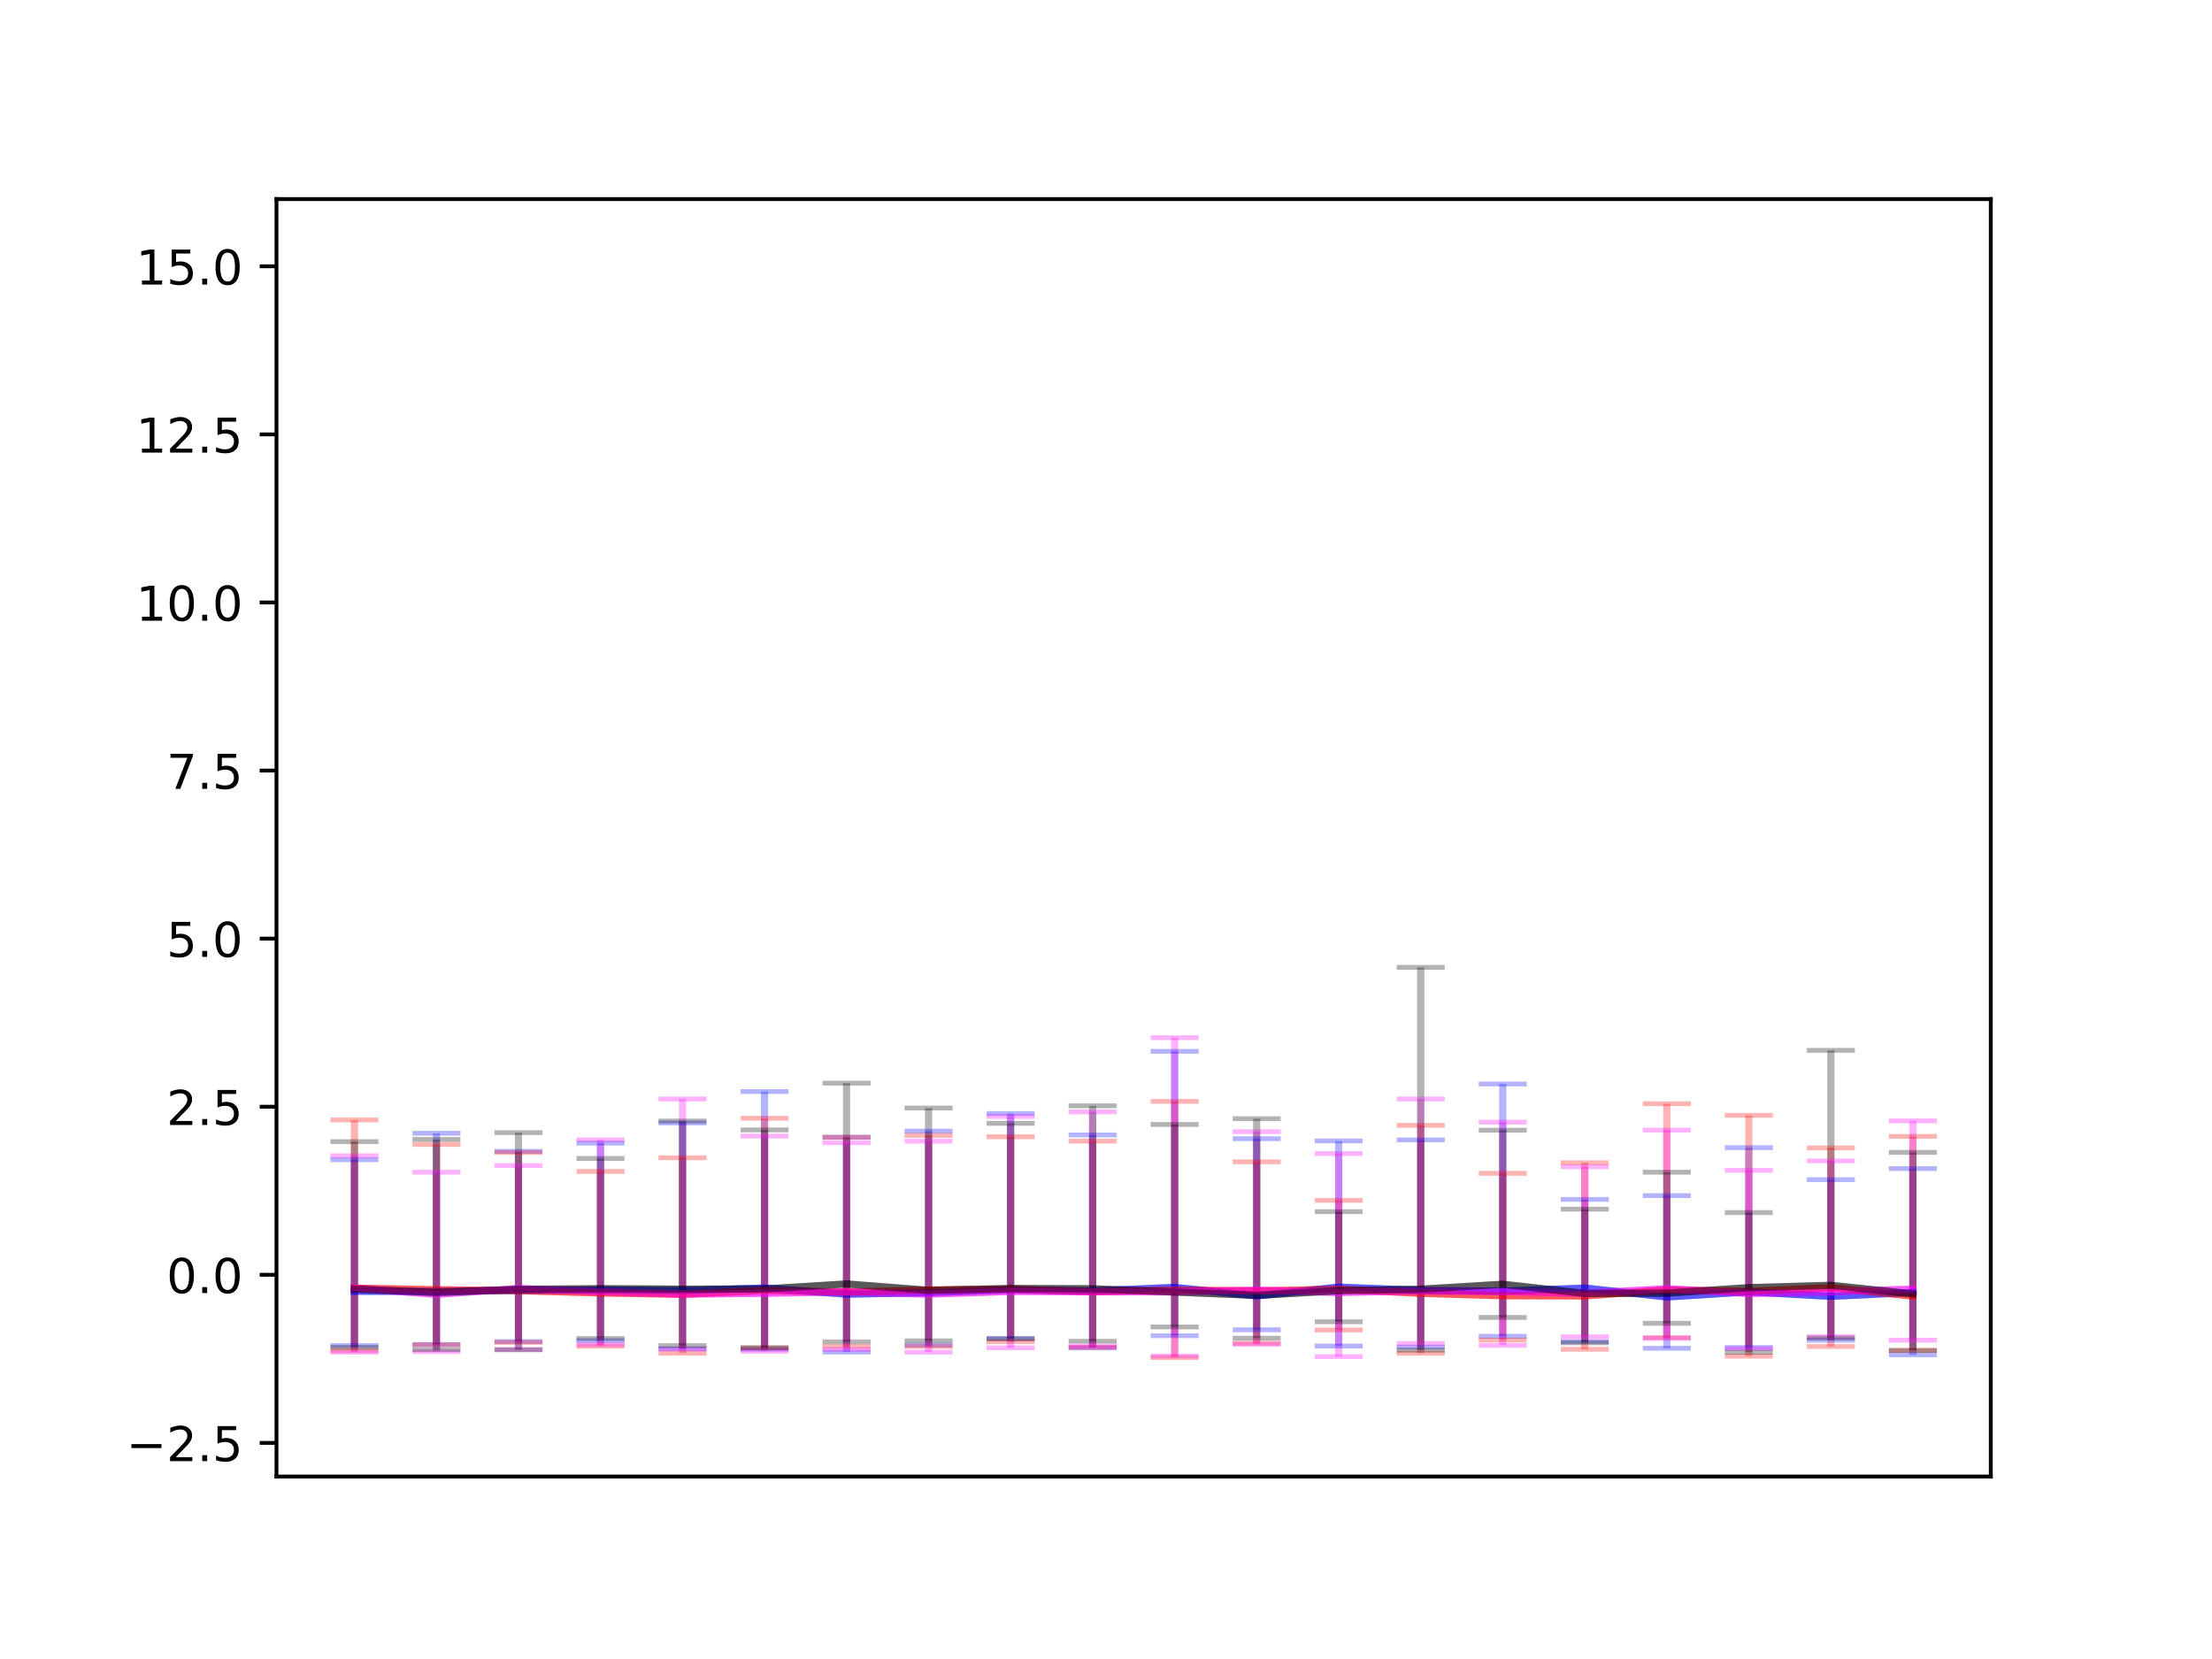 <?xml version="1.0" encoding="utf-8" standalone="no"?>
<!DOCTYPE svg PUBLIC "-//W3C//DTD SVG 1.1//EN"
  "http://www.w3.org/Graphics/SVG/1.1/DTD/svg11.dtd">
<!-- Created with matplotlib (https://matplotlib.org/) -->
<svg height="345.6pt" version="1.1" viewBox="0 0 460.8 345.6" width="460.8pt" xmlns="http://www.w3.org/2000/svg" xmlns:xlink="http://www.w3.org/1999/xlink">
 <defs>
  <style type="text/css">
*{stroke-linecap:butt;stroke-linejoin:round;white-space:pre;}
  </style>
 </defs>
 <g id="figure_1">
  <g id="patch_1">
   <path d="M 0 345.6 
L 460.8 345.6 
L 460.8 0 
L 0 0 
z
" style="fill:#ffffff;"/>
  </g>
  <g id="axes_1">
   <g id="patch_2">
    <path d="M 57.6 307.584 
L 414.72 307.584 
L 414.72 41.472 
L 57.6 41.472 
z
" style="fill:#ffffff;"/>
   </g>
   <g id="matplotlib.axis_1"/>
   <g id="matplotlib.axis_2">
    <g id="ytick_1">
     <g id="line2d_1">
      <defs>
       <path d="M 0 0 
L -3.5 0 
" id="mfea2ee6edf" style="stroke:#000000;stroke-width:0.8;"/>
      </defs>
      <g>
       <use style="stroke:#000000;stroke-width:0.8;" x="57.6" xlink:href="#mfea2ee6edf" y="300.581"/>
      </g>
     </g>
     <g id="text_1">
      <!-- −2.5 -->
      <defs>
       <path d="M 10.594 35.5 
L 73.188 35.5 
L 73.188 27.203 
L 10.594 27.203 
z
" id="DejaVuSans-8722"/>
       <path d="M 19.188 8.297 
L 53.609 8.297 
L 53.609 0 
L 7.328 0 
L 7.328 8.297 
Q 12.938 14.109 22.625 23.891 
Q 32.328 33.688 34.812 36.531 
Q 39.547 41.844 41.422 45.531 
Q 43.312 49.219 43.312 52.781 
Q 43.312 58.594 39.234 62.25 
Q 35.156 65.922 28.609 65.922 
Q 23.969 65.922 18.812 64.312 
Q 13.672 62.703 7.812 59.422 
L 7.812 69.391 
Q 13.766 71.781 18.938 73 
Q 24.125 74.219 28.422 74.219 
Q 39.75 74.219 46.484 68.547 
Q 53.219 62.891 53.219 53.422 
Q 53.219 48.922 51.531 44.891 
Q 49.859 40.875 45.406 35.406 
Q 44.188 33.984 37.641 27.219 
Q 31.109 20.453 19.188 8.297 
z
" id="DejaVuSans-50"/>
       <path d="M 10.688 12.406 
L 21 12.406 
L 21 0 
L 10.688 0 
z
" id="DejaVuSans-46"/>
       <path d="M 10.797 72.906 
L 49.516 72.906 
L 49.516 64.594 
L 19.828 64.594 
L 19.828 46.734 
Q 21.969 47.469 24.109 47.828 
Q 26.266 48.188 28.422 48.188 
Q 40.625 48.188 47.75 41.5 
Q 54.891 34.812 54.891 23.391 
Q 54.891 11.625 47.562 5.094 
Q 40.234 -1.422 26.906 -1.422 
Q 22.312 -1.422 17.547 -0.641 
Q 12.797 0.141 7.719 1.703 
L 7.719 11.625 
Q 12.109 9.234 16.797 8.062 
Q 21.484 6.891 26.703 6.891 
Q 35.156 6.891 40.078 11.328 
Q 45.016 15.766 45.016 23.391 
Q 45.016 31 40.078 35.438 
Q 35.156 39.891 26.703 39.891 
Q 22.75 39.891 18.812 39.016 
Q 14.891 38.141 10.797 36.281 
z
" id="DejaVuSans-53"/>
      </defs>
      <g transform="translate(26.317 304.38)scale(0.1 -0.1)">
       <use xlink:href="#DejaVuSans-8722"/>
       <use x="83.789" xlink:href="#DejaVuSans-50"/>
       <use x="147.412" xlink:href="#DejaVuSans-46"/>
       <use x="179.199" xlink:href="#DejaVuSans-53"/>
      </g>
     </g>
    </g>
    <g id="ytick_2">
     <g id="line2d_2">
      <g>
       <use style="stroke:#000000;stroke-width:0.8;" x="57.6" xlink:href="#mfea2ee6edf" y="265.566"/>
      </g>
     </g>
     <g id="text_2">
      <!-- 0.0 -->
      <defs>
       <path d="M 31.781 66.406 
Q 24.172 66.406 20.328 58.906 
Q 16.5 51.422 16.5 36.375 
Q 16.5 21.391 20.328 13.891 
Q 24.172 6.391 31.781 6.391 
Q 39.453 6.391 43.281 13.891 
Q 47.125 21.391 47.125 36.375 
Q 47.125 51.422 43.281 58.906 
Q 39.453 66.406 31.781 66.406 
z
M 31.781 74.219 
Q 44.047 74.219 50.516 64.516 
Q 56.984 54.828 56.984 36.375 
Q 56.984 17.969 50.516 8.266 
Q 44.047 -1.422 31.781 -1.422 
Q 19.531 -1.422 13.062 8.266 
Q 6.594 17.969 6.594 36.375 
Q 6.594 54.828 13.062 64.516 
Q 19.531 74.219 31.781 74.219 
z
" id="DejaVuSans-48"/>
      </defs>
      <g transform="translate(34.697 269.366)scale(0.1 -0.1)">
       <use xlink:href="#DejaVuSans-48"/>
       <use x="63.623" xlink:href="#DejaVuSans-46"/>
       <use x="95.41" xlink:href="#DejaVuSans-48"/>
      </g>
     </g>
    </g>
    <g id="ytick_3">
     <g id="line2d_3">
      <g>
       <use style="stroke:#000000;stroke-width:0.8;" x="57.6" xlink:href="#mfea2ee6edf" y="230.552"/>
      </g>
     </g>
     <g id="text_3">
      <!-- 2.5 -->
      <g transform="translate(34.697 234.351)scale(0.1 -0.1)">
       <use xlink:href="#DejaVuSans-50"/>
       <use x="63.623" xlink:href="#DejaVuSans-46"/>
       <use x="95.41" xlink:href="#DejaVuSans-53"/>
      </g>
     </g>
    </g>
    <g id="ytick_4">
     <g id="line2d_4">
      <g>
       <use style="stroke:#000000;stroke-width:0.8;" x="57.6" xlink:href="#mfea2ee6edf" y="195.537"/>
      </g>
     </g>
     <g id="text_4">
      <!-- 5.0 -->
      <g transform="translate(34.697 199.336)scale(0.1 -0.1)">
       <use xlink:href="#DejaVuSans-53"/>
       <use x="63.623" xlink:href="#DejaVuSans-46"/>
       <use x="95.41" xlink:href="#DejaVuSans-48"/>
      </g>
     </g>
    </g>
    <g id="ytick_5">
     <g id="line2d_5">
      <g>
       <use style="stroke:#000000;stroke-width:0.8;" x="57.6" xlink:href="#mfea2ee6edf" y="160.522"/>
      </g>
     </g>
     <g id="text_5">
      <!-- 7.5 -->
      <defs>
       <path d="M 8.203 72.906 
L 55.078 72.906 
L 55.078 68.703 
L 28.609 0 
L 18.312 0 
L 43.219 64.594 
L 8.203 64.594 
z
" id="DejaVuSans-55"/>
      </defs>
      <g transform="translate(34.697 164.321)scale(0.1 -0.1)">
       <use xlink:href="#DejaVuSans-55"/>
       <use x="63.623" xlink:href="#DejaVuSans-46"/>
       <use x="95.41" xlink:href="#DejaVuSans-53"/>
      </g>
     </g>
    </g>
    <g id="ytick_6">
     <g id="line2d_6">
      <g>
       <use style="stroke:#000000;stroke-width:0.8;" x="57.6" xlink:href="#mfea2ee6edf" y="125.507"/>
      </g>
     </g>
     <g id="text_6">
      <!-- 10.0 -->
      <defs>
       <path d="M 12.406 8.297 
L 28.516 8.297 
L 28.516 63.922 
L 10.984 60.406 
L 10.984 69.391 
L 28.422 72.906 
L 38.281 72.906 
L 38.281 8.297 
L 54.391 8.297 
L 54.391 0 
L 12.406 0 
z
" id="DejaVuSans-49"/>
      </defs>
      <g transform="translate(28.334 129.307)scale(0.1 -0.1)">
       <use xlink:href="#DejaVuSans-49"/>
       <use x="63.623" xlink:href="#DejaVuSans-48"/>
       <use x="127.246" xlink:href="#DejaVuSans-46"/>
       <use x="159.033" xlink:href="#DejaVuSans-48"/>
      </g>
     </g>
    </g>
    <g id="ytick_7">
     <g id="line2d_7">
      <g>
       <use style="stroke:#000000;stroke-width:0.8;" x="57.6" xlink:href="#mfea2ee6edf" y="90.493"/>
      </g>
     </g>
     <g id="text_7">
      <!-- 12.5 -->
      <g transform="translate(28.334 94.292)scale(0.1 -0.1)">
       <use xlink:href="#DejaVuSans-49"/>
       <use x="63.623" xlink:href="#DejaVuSans-50"/>
       <use x="127.246" xlink:href="#DejaVuSans-46"/>
       <use x="159.033" xlink:href="#DejaVuSans-53"/>
      </g>
     </g>
    </g>
    <g id="ytick_8">
     <g id="line2d_8">
      <g>
       <use style="stroke:#000000;stroke-width:0.8;" x="57.6" xlink:href="#mfea2ee6edf" y="55.478"/>
      </g>
     </g>
     <g id="text_8">
      <!-- 15.0 -->
      <g transform="translate(28.334 59.277)scale(0.1 -0.1)">
       <use xlink:href="#DejaVuSans-49"/>
       <use x="63.623" xlink:href="#DejaVuSans-53"/>
       <use x="127.246" xlink:href="#DejaVuSans-46"/>
       <use x="159.033" xlink:href="#DejaVuSans-48"/>
      </g>
     </g>
    </g>
   </g>
   <g id="LineCollection_1">
    <path clip-path="url(#pecf66b8f5c)" d="M 73.833 280.282 
L 73.833 241.581 
" style="fill:none;stroke:#0000ff;stroke-opacity:0.3;stroke-width:1.5;"/>
    <path clip-path="url(#pecf66b8f5c)" d="M 90.92 280.085 
L 90.92 236.084 
" style="fill:none;stroke:#0000ff;stroke-opacity:0.3;stroke-width:1.5;"/>
    <path clip-path="url(#pecf66b8f5c)" d="M 108.007 279.469 
L 108.007 239.844 
" style="fill:none;stroke:#0000ff;stroke-opacity:0.3;stroke-width:1.5;"/>
    <path clip-path="url(#pecf66b8f5c)" d="M 125.094 279.278 
L 125.094 238.131 
" style="fill:none;stroke:#0000ff;stroke-opacity:0.3;stroke-width:1.5;"/>
    <path clip-path="url(#pecf66b8f5c)" d="M 142.181 280.974 
L 142.181 233.926 
" style="fill:none;stroke:#0000ff;stroke-opacity:0.3;stroke-width:1.5;"/>
    <path clip-path="url(#pecf66b8f5c)" d="M 159.268 281.081 
L 159.268 227.391 
" style="fill:none;stroke:#0000ff;stroke-opacity:0.3;stroke-width:1.5;"/>
    <path clip-path="url(#pecf66b8f5c)" d="M 176.355 281.669 
L 176.355 236.901 
" style="fill:none;stroke:#0000ff;stroke-opacity:0.3;stroke-width:1.5;"/>
    <path clip-path="url(#pecf66b8f5c)" d="M 193.442 280.238 
L 193.442 235.626 
" style="fill:none;stroke:#0000ff;stroke-opacity:0.3;stroke-width:1.5;"/>
    <path clip-path="url(#pecf66b8f5c)" d="M 210.529 278.832 
L 210.529 231.967 
" style="fill:none;stroke:#0000ff;stroke-opacity:0.3;stroke-width:1.5;"/>
    <path clip-path="url(#pecf66b8f5c)" d="M 227.616 280.779 
L 227.616 236.422 
" style="fill:none;stroke:#0000ff;stroke-opacity:0.3;stroke-width:1.5;"/>
    <path clip-path="url(#pecf66b8f5c)" d="M 244.704 278.258 
L 244.704 219.014 
" style="fill:none;stroke:#0000ff;stroke-opacity:0.3;stroke-width:1.5;"/>
    <path clip-path="url(#pecf66b8f5c)" d="M 261.791 277.012 
L 261.791 237.22 
" style="fill:none;stroke:#0000ff;stroke-opacity:0.3;stroke-width:1.5;"/>
    <path clip-path="url(#pecf66b8f5c)" d="M 278.878 280.413 
L 278.878 237.683 
" style="fill:none;stroke:#0000ff;stroke-opacity:0.3;stroke-width:1.5;"/>
    <path clip-path="url(#pecf66b8f5c)" d="M 295.965 280.613 
L 295.965 237.46 
" style="fill:none;stroke:#0000ff;stroke-opacity:0.3;stroke-width:1.5;"/>
    <path clip-path="url(#pecf66b8f5c)" d="M 313.052 278.364 
L 313.052 225.822 
" style="fill:none;stroke:#0000ff;stroke-opacity:0.3;stroke-width:1.5;"/>
    <path clip-path="url(#pecf66b8f5c)" d="M 330.139 279.507 
L 330.139 249.858 
" style="fill:none;stroke:#0000ff;stroke-opacity:0.3;stroke-width:1.5;"/>
    <path clip-path="url(#pecf66b8f5c)" d="M 347.226 280.871 
L 347.226 249.072 
" style="fill:none;stroke:#0000ff;stroke-opacity:0.3;stroke-width:1.5;"/>
    <path clip-path="url(#pecf66b8f5c)" d="M 364.313 280.719 
L 364.313 239.074 
" style="fill:none;stroke:#0000ff;stroke-opacity:0.3;stroke-width:1.5;"/>
    <path clip-path="url(#pecf66b8f5c)" d="M 381.4 279.189 
L 381.4 245.738 
" style="fill:none;stroke:#0000ff;stroke-opacity:0.3;stroke-width:1.5;"/>
    <path clip-path="url(#pecf66b8f5c)" d="M 398.487 282.239 
L 398.487 243.442 
" style="fill:none;stroke:#0000ff;stroke-opacity:0.3;stroke-width:1.5;"/>
   </g>
   <g id="LineCollection_2">
    <path clip-path="url(#pecf66b8f5c)" d="M 73.833 281.358 
L 73.833 233.315 
" style="fill:none;stroke:#ff0000;stroke-opacity:0.3;stroke-width:1.5;"/>
    <path clip-path="url(#pecf66b8f5c)" d="M 90.92 280.146 
L 90.92 238.403 
" style="fill:none;stroke:#ff0000;stroke-opacity:0.3;stroke-width:1.5;"/>
    <path clip-path="url(#pecf66b8f5c)" d="M 108.007 279.646 
L 108.007 240.066 
" style="fill:none;stroke:#ff0000;stroke-opacity:0.3;stroke-width:1.5;"/>
    <path clip-path="url(#pecf66b8f5c)" d="M 125.094 280.43 
L 125.094 244.029 
" style="fill:none;stroke:#ff0000;stroke-opacity:0.3;stroke-width:1.5;"/>
    <path clip-path="url(#pecf66b8f5c)" d="M 142.181 281.915 
L 142.181 241.184 
" style="fill:none;stroke:#ff0000;stroke-opacity:0.3;stroke-width:1.5;"/>
    <path clip-path="url(#pecf66b8f5c)" d="M 159.268 280.81 
L 159.268 232.953 
" style="fill:none;stroke:#ff0000;stroke-opacity:0.3;stroke-width:1.5;"/>
    <path clip-path="url(#pecf66b8f5c)" d="M 176.355 280.498 
L 176.355 236.927 
" style="fill:none;stroke:#ff0000;stroke-opacity:0.3;stroke-width:1.5;"/>
    <path clip-path="url(#pecf66b8f5c)" d="M 193.442 280.473 
L 193.442 236.525 
" style="fill:none;stroke:#ff0000;stroke-opacity:0.3;stroke-width:1.5;"/>
    <path clip-path="url(#pecf66b8f5c)" d="M 210.529 279.49 
L 210.529 236.815 
" style="fill:none;stroke:#ff0000;stroke-opacity:0.3;stroke-width:1.5;"/>
    <path clip-path="url(#pecf66b8f5c)" d="M 227.616 280.669 
L 227.616 237.719 
" style="fill:none;stroke:#ff0000;stroke-opacity:0.3;stroke-width:1.5;"/>
    <path clip-path="url(#pecf66b8f5c)" d="M 244.704 282.795 
L 244.704 229.439 
" style="fill:none;stroke:#ff0000;stroke-opacity:0.3;stroke-width:1.5;"/>
    <path clip-path="url(#pecf66b8f5c)" d="M 261.791 279.813 
L 261.791 242.033 
" style="fill:none;stroke:#ff0000;stroke-opacity:0.3;stroke-width:1.5;"/>
    <path clip-path="url(#pecf66b8f5c)" d="M 278.878 277.062 
L 278.878 250.056 
" style="fill:none;stroke:#ff0000;stroke-opacity:0.3;stroke-width:1.5;"/>
    <path clip-path="url(#pecf66b8f5c)" d="M 295.965 281.9 
L 295.965 234.427 
" style="fill:none;stroke:#ff0000;stroke-opacity:0.3;stroke-width:1.5;"/>
    <path clip-path="url(#pecf66b8f5c)" d="M 313.052 279.162 
L 313.052 244.425 
" style="fill:none;stroke:#ff0000;stroke-opacity:0.3;stroke-width:1.5;"/>
    <path clip-path="url(#pecf66b8f5c)" d="M 330.139 281.089 
L 330.139 242.213 
" style="fill:none;stroke:#ff0000;stroke-opacity:0.3;stroke-width:1.5;"/>
    <path clip-path="url(#pecf66b8f5c)" d="M 347.226 278.647 
L 347.226 229.927 
" style="fill:none;stroke:#ff0000;stroke-opacity:0.3;stroke-width:1.5;"/>
    <path clip-path="url(#pecf66b8f5c)" d="M 364.313 282.513 
L 364.313 232.348 
" style="fill:none;stroke:#ff0000;stroke-opacity:0.3;stroke-width:1.5;"/>
    <path clip-path="url(#pecf66b8f5c)" d="M 381.4 280.504 
L 381.4 239.128 
" style="fill:none;stroke:#ff0000;stroke-opacity:0.3;stroke-width:1.5;"/>
    <path clip-path="url(#pecf66b8f5c)" d="M 398.487 281.314 
L 398.487 236.723 
" style="fill:none;stroke:#ff0000;stroke-opacity:0.3;stroke-width:1.5;"/>
   </g>
   <g id="LineCollection_3">
    <path clip-path="url(#pecf66b8f5c)" d="M 73.833 281.694 
L 73.833 240.77 
" style="fill:none;stroke:#ff00ff;stroke-opacity:0.3;stroke-width:1.5;"/>
    <path clip-path="url(#pecf66b8f5c)" d="M 90.92 281.571 
L 90.92 244.197 
" style="fill:none;stroke:#ff00ff;stroke-opacity:0.3;stroke-width:1.5;"/>
    <path clip-path="url(#pecf66b8f5c)" d="M 108.007 281.139 
L 108.007 242.808 
" style="fill:none;stroke:#ff00ff;stroke-opacity:0.3;stroke-width:1.5;"/>
    <path clip-path="url(#pecf66b8f5c)" d="M 125.094 280.095 
L 125.094 237.448 
" style="fill:none;stroke:#ff00ff;stroke-opacity:0.3;stroke-width:1.5;"/>
    <path clip-path="url(#pecf66b8f5c)" d="M 142.181 281.06 
L 142.181 228.936 
" style="fill:none;stroke:#ff00ff;stroke-opacity:0.3;stroke-width:1.5;"/>
    <path clip-path="url(#pecf66b8f5c)" d="M 159.268 281.493 
L 159.268 236.664 
" style="fill:none;stroke:#ff00ff;stroke-opacity:0.3;stroke-width:1.5;"/>
    <path clip-path="url(#pecf66b8f5c)" d="M 176.355 281.128 
L 176.355 238.044 
" style="fill:none;stroke:#ff00ff;stroke-opacity:0.3;stroke-width:1.5;"/>
    <path clip-path="url(#pecf66b8f5c)" d="M 193.442 281.688 
L 193.442 237.73 
" style="fill:none;stroke:#ff00ff;stroke-opacity:0.3;stroke-width:1.5;"/>
    <path clip-path="url(#pecf66b8f5c)" d="M 210.529 280.781 
L 210.529 232.585 
" style="fill:none;stroke:#ff00ff;stroke-opacity:0.3;stroke-width:1.5;"/>
    <path clip-path="url(#pecf66b8f5c)" d="M 227.616 280.444 
L 227.616 231.633 
" style="fill:none;stroke:#ff00ff;stroke-opacity:0.3;stroke-width:1.5;"/>
    <path clip-path="url(#pecf66b8f5c)" d="M 244.704 282.48 
L 244.704 216.165 
" style="fill:none;stroke:#ff00ff;stroke-opacity:0.3;stroke-width:1.5;"/>
    <path clip-path="url(#pecf66b8f5c)" d="M 261.791 280.044 
L 261.791 235.755 
" style="fill:none;stroke:#ff00ff;stroke-opacity:0.3;stroke-width:1.5;"/>
    <path clip-path="url(#pecf66b8f5c)" d="M 278.878 282.61 
L 278.878 240.313 
" style="fill:none;stroke:#ff00ff;stroke-opacity:0.3;stroke-width:1.5;"/>
    <path clip-path="url(#pecf66b8f5c)" d="M 295.965 279.882 
L 295.965 228.939 
" style="fill:none;stroke:#ff00ff;stroke-opacity:0.3;stroke-width:1.5;"/>
    <path clip-path="url(#pecf66b8f5c)" d="M 313.052 280.268 
L 313.052 233.765 
" style="fill:none;stroke:#ff00ff;stroke-opacity:0.3;stroke-width:1.5;"/>
    <path clip-path="url(#pecf66b8f5c)" d="M 330.139 278.49 
L 330.139 243.053 
" style="fill:none;stroke:#ff00ff;stroke-opacity:0.3;stroke-width:1.5;"/>
    <path clip-path="url(#pecf66b8f5c)" d="M 347.226 278.788 
L 347.226 235.417 
" style="fill:none;stroke:#ff00ff;stroke-opacity:0.3;stroke-width:1.5;"/>
    <path clip-path="url(#pecf66b8f5c)" d="M 364.313 280.932 
L 364.313 243.806 
" style="fill:none;stroke:#ff00ff;stroke-opacity:0.3;stroke-width:1.5;"/>
    <path clip-path="url(#pecf66b8f5c)" d="M 381.4 278.429 
L 381.4 241.831 
" style="fill:none;stroke:#ff00ff;stroke-opacity:0.3;stroke-width:1.5;"/>
    <path clip-path="url(#pecf66b8f5c)" d="M 398.487 279.182 
L 398.487 233.498 
" style="fill:none;stroke:#ff00ff;stroke-opacity:0.3;stroke-width:1.5;"/>
   </g>
   <g id="LineCollection_4">
    <path clip-path="url(#pecf66b8f5c)" d="M 73.833 280.695 
L 73.833 237.815 
" style="fill:none;stroke:#000000;stroke-opacity:0.3;stroke-width:1.5;"/>
    <path clip-path="url(#pecf66b8f5c)" d="M 90.92 281.167 
L 90.92 237.369 
" style="fill:none;stroke:#000000;stroke-opacity:0.3;stroke-width:1.5;"/>
    <path clip-path="url(#pecf66b8f5c)" d="M 108.007 281.185 
L 108.007 235.947 
" style="fill:none;stroke:#000000;stroke-opacity:0.3;stroke-width:1.5;"/>
    <path clip-path="url(#pecf66b8f5c)" d="M 125.094 278.833 
L 125.094 241.324 
" style="fill:none;stroke:#000000;stroke-opacity:0.3;stroke-width:1.5;"/>
    <path clip-path="url(#pecf66b8f5c)" d="M 142.181 280.313 
L 142.181 233.531 
" style="fill:none;stroke:#000000;stroke-opacity:0.3;stroke-width:1.5;"/>
    <path clip-path="url(#pecf66b8f5c)" d="M 159.268 280.733 
L 159.268 235.376 
" style="fill:none;stroke:#000000;stroke-opacity:0.3;stroke-width:1.5;"/>
    <path clip-path="url(#pecf66b8f5c)" d="M 176.355 279.53 
L 176.355 225.643 
" style="fill:none;stroke:#000000;stroke-opacity:0.3;stroke-width:1.5;"/>
    <path clip-path="url(#pecf66b8f5c)" d="M 193.442 279.325 
L 193.442 230.829 
" style="fill:none;stroke:#000000;stroke-opacity:0.3;stroke-width:1.5;"/>
    <path clip-path="url(#pecf66b8f5c)" d="M 210.529 278.907 
L 210.529 234.012 
" style="fill:none;stroke:#000000;stroke-opacity:0.3;stroke-width:1.5;"/>
    <path clip-path="url(#pecf66b8f5c)" d="M 227.616 279.41 
L 227.616 230.354 
" style="fill:none;stroke:#000000;stroke-opacity:0.3;stroke-width:1.5;"/>
    <path clip-path="url(#pecf66b8f5c)" d="M 244.704 276.417 
L 244.704 234.247 
" style="fill:none;stroke:#000000;stroke-opacity:0.3;stroke-width:1.5;"/>
    <path clip-path="url(#pecf66b8f5c)" d="M 261.791 278.768 
L 261.791 233.036 
" style="fill:none;stroke:#000000;stroke-opacity:0.3;stroke-width:1.5;"/>
    <path clip-path="url(#pecf66b8f5c)" d="M 278.878 275.344 
L 278.878 252.413 
" style="fill:none;stroke:#000000;stroke-opacity:0.3;stroke-width:1.5;"/>
    <path clip-path="url(#pecf66b8f5c)" d="M 295.965 281.268 
L 295.965 201.515 
" style="fill:none;stroke:#000000;stroke-opacity:0.3;stroke-width:1.5;"/>
    <path clip-path="url(#pecf66b8f5c)" d="M 313.052 274.449 
L 313.052 235.442 
" style="fill:none;stroke:#000000;stroke-opacity:0.3;stroke-width:1.5;"/>
    <path clip-path="url(#pecf66b8f5c)" d="M 330.139 279.733 
L 330.139 251.884 
" style="fill:none;stroke:#000000;stroke-opacity:0.3;stroke-width:1.5;"/>
    <path clip-path="url(#pecf66b8f5c)" d="M 347.226 275.671 
L 347.226 244.187 
" style="fill:none;stroke:#000000;stroke-opacity:0.3;stroke-width:1.5;"/>
    <path clip-path="url(#pecf66b8f5c)" d="M 364.313 281.707 
L 364.313 252.604 
" style="fill:none;stroke:#000000;stroke-opacity:0.3;stroke-width:1.5;"/>
    <path clip-path="url(#pecf66b8f5c)" d="M 381.4 278.739 
L 381.4 218.803 
" style="fill:none;stroke:#000000;stroke-opacity:0.3;stroke-width:1.5;"/>
    <path clip-path="url(#pecf66b8f5c)" d="M 398.487 281.326 
L 398.487 240.059 
" style="fill:none;stroke:#000000;stroke-opacity:0.3;stroke-width:1.5;"/>
   </g>
   <g id="line2d_9">
    <path clip-path="url(#pecf66b8f5c)" d="M 73.833 268.989 
L 90.92 268.996 
L 108.007 268.809 
L 125.094 268.731 
L 142.181 268.873 
L 159.268 268.32 
L 176.355 269.601 
L 193.442 269.273 
L 210.529 268.68 
L 227.616 268.935 
L 244.704 268.191 
L 261.791 269.958 
L 278.878 268.13 
L 295.965 268.833 
L 313.052 268.976 
L 330.139 268.331 
L 347.226 270.177 
L 364.313 269.111 
L 381.4 270.05 
L 398.487 269.234 
" style="fill:none;stroke:#0000ff;stroke-linecap:square;stroke-opacity:0.5;stroke-width:1.5;"/>
   </g>
   <g id="line2d_10">
    <defs>
     <path d="M 5 0 
L -5 -0 
" id="m502e8dbfec" style="stroke:#0000ff;stroke-opacity:0.3;"/>
    </defs>
    <g clip-path="url(#pecf66b8f5c)">
     <use style="fill:#0000ff;fill-opacity:0.3;stroke:#0000ff;stroke-opacity:0.3;" x="73.833" xlink:href="#m502e8dbfec" y="280.282"/>
     <use style="fill:#0000ff;fill-opacity:0.3;stroke:#0000ff;stroke-opacity:0.3;" x="90.92" xlink:href="#m502e8dbfec" y="280.085"/>
     <use style="fill:#0000ff;fill-opacity:0.3;stroke:#0000ff;stroke-opacity:0.3;" x="108.007" xlink:href="#m502e8dbfec" y="279.469"/>
     <use style="fill:#0000ff;fill-opacity:0.3;stroke:#0000ff;stroke-opacity:0.3;" x="125.094" xlink:href="#m502e8dbfec" y="279.278"/>
     <use style="fill:#0000ff;fill-opacity:0.3;stroke:#0000ff;stroke-opacity:0.3;" x="142.181" xlink:href="#m502e8dbfec" y="280.974"/>
     <use style="fill:#0000ff;fill-opacity:0.3;stroke:#0000ff;stroke-opacity:0.3;" x="159.268" xlink:href="#m502e8dbfec" y="281.081"/>
     <use style="fill:#0000ff;fill-opacity:0.3;stroke:#0000ff;stroke-opacity:0.3;" x="176.355" xlink:href="#m502e8dbfec" y="281.669"/>
     <use style="fill:#0000ff;fill-opacity:0.3;stroke:#0000ff;stroke-opacity:0.3;" x="193.442" xlink:href="#m502e8dbfec" y="280.238"/>
     <use style="fill:#0000ff;fill-opacity:0.3;stroke:#0000ff;stroke-opacity:0.3;" x="210.529" xlink:href="#m502e8dbfec" y="278.832"/>
     <use style="fill:#0000ff;fill-opacity:0.3;stroke:#0000ff;stroke-opacity:0.3;" x="227.616" xlink:href="#m502e8dbfec" y="280.779"/>
     <use style="fill:#0000ff;fill-opacity:0.3;stroke:#0000ff;stroke-opacity:0.3;" x="244.704" xlink:href="#m502e8dbfec" y="278.258"/>
     <use style="fill:#0000ff;fill-opacity:0.3;stroke:#0000ff;stroke-opacity:0.3;" x="261.791" xlink:href="#m502e8dbfec" y="277.012"/>
     <use style="fill:#0000ff;fill-opacity:0.3;stroke:#0000ff;stroke-opacity:0.3;" x="278.878" xlink:href="#m502e8dbfec" y="280.413"/>
     <use style="fill:#0000ff;fill-opacity:0.3;stroke:#0000ff;stroke-opacity:0.3;" x="295.965" xlink:href="#m502e8dbfec" y="280.613"/>
     <use style="fill:#0000ff;fill-opacity:0.3;stroke:#0000ff;stroke-opacity:0.3;" x="313.052" xlink:href="#m502e8dbfec" y="278.364"/>
     <use style="fill:#0000ff;fill-opacity:0.3;stroke:#0000ff;stroke-opacity:0.3;" x="330.139" xlink:href="#m502e8dbfec" y="279.507"/>
     <use style="fill:#0000ff;fill-opacity:0.3;stroke:#0000ff;stroke-opacity:0.3;" x="347.226" xlink:href="#m502e8dbfec" y="280.871"/>
     <use style="fill:#0000ff;fill-opacity:0.3;stroke:#0000ff;stroke-opacity:0.3;" x="364.313" xlink:href="#m502e8dbfec" y="280.719"/>
     <use style="fill:#0000ff;fill-opacity:0.3;stroke:#0000ff;stroke-opacity:0.3;" x="381.4" xlink:href="#m502e8dbfec" y="279.189"/>
     <use style="fill:#0000ff;fill-opacity:0.3;stroke:#0000ff;stroke-opacity:0.3;" x="398.487" xlink:href="#m502e8dbfec" y="282.239"/>
    </g>
   </g>
   <g id="line2d_11">
    <g clip-path="url(#pecf66b8f5c)">
     <use style="fill:#0000ff;fill-opacity:0.3;stroke:#0000ff;stroke-opacity:0.3;" x="73.833" xlink:href="#m502e8dbfec" y="241.581"/>
     <use style="fill:#0000ff;fill-opacity:0.3;stroke:#0000ff;stroke-opacity:0.3;" x="90.92" xlink:href="#m502e8dbfec" y="236.084"/>
     <use style="fill:#0000ff;fill-opacity:0.3;stroke:#0000ff;stroke-opacity:0.3;" x="108.007" xlink:href="#m502e8dbfec" y="239.844"/>
     <use style="fill:#0000ff;fill-opacity:0.3;stroke:#0000ff;stroke-opacity:0.3;" x="125.094" xlink:href="#m502e8dbfec" y="238.131"/>
     <use style="fill:#0000ff;fill-opacity:0.3;stroke:#0000ff;stroke-opacity:0.3;" x="142.181" xlink:href="#m502e8dbfec" y="233.926"/>
     <use style="fill:#0000ff;fill-opacity:0.3;stroke:#0000ff;stroke-opacity:0.3;" x="159.268" xlink:href="#m502e8dbfec" y="227.391"/>
     <use style="fill:#0000ff;fill-opacity:0.3;stroke:#0000ff;stroke-opacity:0.3;" x="176.355" xlink:href="#m502e8dbfec" y="236.901"/>
     <use style="fill:#0000ff;fill-opacity:0.3;stroke:#0000ff;stroke-opacity:0.3;" x="193.442" xlink:href="#m502e8dbfec" y="235.626"/>
     <use style="fill:#0000ff;fill-opacity:0.3;stroke:#0000ff;stroke-opacity:0.3;" x="210.529" xlink:href="#m502e8dbfec" y="231.967"/>
     <use style="fill:#0000ff;fill-opacity:0.3;stroke:#0000ff;stroke-opacity:0.3;" x="227.616" xlink:href="#m502e8dbfec" y="236.422"/>
     <use style="fill:#0000ff;fill-opacity:0.3;stroke:#0000ff;stroke-opacity:0.3;" x="244.704" xlink:href="#m502e8dbfec" y="219.014"/>
     <use style="fill:#0000ff;fill-opacity:0.3;stroke:#0000ff;stroke-opacity:0.3;" x="261.791" xlink:href="#m502e8dbfec" y="237.22"/>
     <use style="fill:#0000ff;fill-opacity:0.3;stroke:#0000ff;stroke-opacity:0.3;" x="278.878" xlink:href="#m502e8dbfec" y="237.683"/>
     <use style="fill:#0000ff;fill-opacity:0.3;stroke:#0000ff;stroke-opacity:0.3;" x="295.965" xlink:href="#m502e8dbfec" y="237.46"/>
     <use style="fill:#0000ff;fill-opacity:0.3;stroke:#0000ff;stroke-opacity:0.3;" x="313.052" xlink:href="#m502e8dbfec" y="225.822"/>
     <use style="fill:#0000ff;fill-opacity:0.3;stroke:#0000ff;stroke-opacity:0.3;" x="330.139" xlink:href="#m502e8dbfec" y="249.858"/>
     <use style="fill:#0000ff;fill-opacity:0.3;stroke:#0000ff;stroke-opacity:0.3;" x="347.226" xlink:href="#m502e8dbfec" y="249.072"/>
     <use style="fill:#0000ff;fill-opacity:0.3;stroke:#0000ff;stroke-opacity:0.3;" x="364.313" xlink:href="#m502e8dbfec" y="239.074"/>
     <use style="fill:#0000ff;fill-opacity:0.3;stroke:#0000ff;stroke-opacity:0.3;" x="381.4" xlink:href="#m502e8dbfec" y="245.738"/>
     <use style="fill:#0000ff;fill-opacity:0.3;stroke:#0000ff;stroke-opacity:0.3;" x="398.487" xlink:href="#m502e8dbfec" y="243.442"/>
    </g>
   </g>
   <g id="line2d_12">
    <path clip-path="url(#pecf66b8f5c)" d="M 73.833 268.341 
L 90.92 268.683 
L 108.007 268.868 
L 125.094 269.337 
L 142.181 269.617 
L 159.268 268.825 
L 176.355 269.177 
L 193.442 268.73 
L 210.529 268.572 
L 227.616 269.092 
L 244.704 268.724 
L 261.791 268.935 
L 278.878 268.556 
L 295.965 269.418 
L 313.052 269.922 
L 330.139 269.956 
L 347.226 268.725 
L 364.313 269.036 
L 381.4 268.247 
L 398.487 269.991 
" style="fill:none;stroke:#ff0000;stroke-linecap:square;stroke-opacity:0.5;stroke-width:1.5;"/>
   </g>
   <g id="line2d_13">
    <defs>
     <path d="M 5 0 
L -5 -0 
" id="m173c94e06e" style="stroke:#ff0000;stroke-opacity:0.3;"/>
    </defs>
    <g clip-path="url(#pecf66b8f5c)">
     <use style="fill:#ff0000;fill-opacity:0.3;stroke:#ff0000;stroke-opacity:0.3;" x="73.833" xlink:href="#m173c94e06e" y="281.358"/>
     <use style="fill:#ff0000;fill-opacity:0.3;stroke:#ff0000;stroke-opacity:0.3;" x="90.92" xlink:href="#m173c94e06e" y="280.146"/>
     <use style="fill:#ff0000;fill-opacity:0.3;stroke:#ff0000;stroke-opacity:0.3;" x="108.007" xlink:href="#m173c94e06e" y="279.646"/>
     <use style="fill:#ff0000;fill-opacity:0.3;stroke:#ff0000;stroke-opacity:0.3;" x="125.094" xlink:href="#m173c94e06e" y="280.43"/>
     <use style="fill:#ff0000;fill-opacity:0.3;stroke:#ff0000;stroke-opacity:0.3;" x="142.181" xlink:href="#m173c94e06e" y="281.915"/>
     <use style="fill:#ff0000;fill-opacity:0.3;stroke:#ff0000;stroke-opacity:0.3;" x="159.268" xlink:href="#m173c94e06e" y="280.81"/>
     <use style="fill:#ff0000;fill-opacity:0.3;stroke:#ff0000;stroke-opacity:0.3;" x="176.355" xlink:href="#m173c94e06e" y="280.498"/>
     <use style="fill:#ff0000;fill-opacity:0.3;stroke:#ff0000;stroke-opacity:0.3;" x="193.442" xlink:href="#m173c94e06e" y="280.473"/>
     <use style="fill:#ff0000;fill-opacity:0.3;stroke:#ff0000;stroke-opacity:0.3;" x="210.529" xlink:href="#m173c94e06e" y="279.49"/>
     <use style="fill:#ff0000;fill-opacity:0.3;stroke:#ff0000;stroke-opacity:0.3;" x="227.616" xlink:href="#m173c94e06e" y="280.669"/>
     <use style="fill:#ff0000;fill-opacity:0.3;stroke:#ff0000;stroke-opacity:0.3;" x="244.704" xlink:href="#m173c94e06e" y="282.795"/>
     <use style="fill:#ff0000;fill-opacity:0.3;stroke:#ff0000;stroke-opacity:0.3;" x="261.791" xlink:href="#m173c94e06e" y="279.813"/>
     <use style="fill:#ff0000;fill-opacity:0.3;stroke:#ff0000;stroke-opacity:0.3;" x="278.878" xlink:href="#m173c94e06e" y="277.062"/>
     <use style="fill:#ff0000;fill-opacity:0.3;stroke:#ff0000;stroke-opacity:0.3;" x="295.965" xlink:href="#m173c94e06e" y="281.9"/>
     <use style="fill:#ff0000;fill-opacity:0.3;stroke:#ff0000;stroke-opacity:0.3;" x="313.052" xlink:href="#m173c94e06e" y="279.162"/>
     <use style="fill:#ff0000;fill-opacity:0.3;stroke:#ff0000;stroke-opacity:0.3;" x="330.139" xlink:href="#m173c94e06e" y="281.089"/>
     <use style="fill:#ff0000;fill-opacity:0.3;stroke:#ff0000;stroke-opacity:0.3;" x="347.226" xlink:href="#m173c94e06e" y="278.647"/>
     <use style="fill:#ff0000;fill-opacity:0.3;stroke:#ff0000;stroke-opacity:0.3;" x="364.313" xlink:href="#m173c94e06e" y="282.513"/>
     <use style="fill:#ff0000;fill-opacity:0.3;stroke:#ff0000;stroke-opacity:0.3;" x="381.4" xlink:href="#m173c94e06e" y="280.504"/>
     <use style="fill:#ff0000;fill-opacity:0.3;stroke:#ff0000;stroke-opacity:0.3;" x="398.487" xlink:href="#m173c94e06e" y="281.314"/>
    </g>
   </g>
   <g id="line2d_14">
    <g clip-path="url(#pecf66b8f5c)">
     <use style="fill:#ff0000;fill-opacity:0.3;stroke:#ff0000;stroke-opacity:0.3;" x="73.833" xlink:href="#m173c94e06e" y="233.315"/>
     <use style="fill:#ff0000;fill-opacity:0.3;stroke:#ff0000;stroke-opacity:0.3;" x="90.92" xlink:href="#m173c94e06e" y="238.403"/>
     <use style="fill:#ff0000;fill-opacity:0.3;stroke:#ff0000;stroke-opacity:0.3;" x="108.007" xlink:href="#m173c94e06e" y="240.066"/>
     <use style="fill:#ff0000;fill-opacity:0.3;stroke:#ff0000;stroke-opacity:0.3;" x="125.094" xlink:href="#m173c94e06e" y="244.029"/>
     <use style="fill:#ff0000;fill-opacity:0.3;stroke:#ff0000;stroke-opacity:0.3;" x="142.181" xlink:href="#m173c94e06e" y="241.184"/>
     <use style="fill:#ff0000;fill-opacity:0.3;stroke:#ff0000;stroke-opacity:0.3;" x="159.268" xlink:href="#m173c94e06e" y="232.953"/>
     <use style="fill:#ff0000;fill-opacity:0.3;stroke:#ff0000;stroke-opacity:0.3;" x="176.355" xlink:href="#m173c94e06e" y="236.927"/>
     <use style="fill:#ff0000;fill-opacity:0.3;stroke:#ff0000;stroke-opacity:0.3;" x="193.442" xlink:href="#m173c94e06e" y="236.525"/>
     <use style="fill:#ff0000;fill-opacity:0.3;stroke:#ff0000;stroke-opacity:0.3;" x="210.529" xlink:href="#m173c94e06e" y="236.815"/>
     <use style="fill:#ff0000;fill-opacity:0.3;stroke:#ff0000;stroke-opacity:0.3;" x="227.616" xlink:href="#m173c94e06e" y="237.719"/>
     <use style="fill:#ff0000;fill-opacity:0.3;stroke:#ff0000;stroke-opacity:0.3;" x="244.704" xlink:href="#m173c94e06e" y="229.439"/>
     <use style="fill:#ff0000;fill-opacity:0.3;stroke:#ff0000;stroke-opacity:0.3;" x="261.791" xlink:href="#m173c94e06e" y="242.033"/>
     <use style="fill:#ff0000;fill-opacity:0.3;stroke:#ff0000;stroke-opacity:0.3;" x="278.878" xlink:href="#m173c94e06e" y="250.056"/>
     <use style="fill:#ff0000;fill-opacity:0.3;stroke:#ff0000;stroke-opacity:0.3;" x="295.965" xlink:href="#m173c94e06e" y="234.427"/>
     <use style="fill:#ff0000;fill-opacity:0.3;stroke:#ff0000;stroke-opacity:0.3;" x="313.052" xlink:href="#m173c94e06e" y="244.425"/>
     <use style="fill:#ff0000;fill-opacity:0.3;stroke:#ff0000;stroke-opacity:0.3;" x="330.139" xlink:href="#m173c94e06e" y="242.213"/>
     <use style="fill:#ff0000;fill-opacity:0.3;stroke:#ff0000;stroke-opacity:0.3;" x="347.226" xlink:href="#m173c94e06e" y="229.927"/>
     <use style="fill:#ff0000;fill-opacity:0.3;stroke:#ff0000;stroke-opacity:0.3;" x="364.313" xlink:href="#m173c94e06e" y="232.348"/>
     <use style="fill:#ff0000;fill-opacity:0.3;stroke:#ff0000;stroke-opacity:0.3;" x="381.4" xlink:href="#m173c94e06e" y="239.128"/>
     <use style="fill:#ff0000;fill-opacity:0.3;stroke:#ff0000;stroke-opacity:0.3;" x="398.487" xlink:href="#m173c94e06e" y="236.723"/>
    </g>
   </g>
   <g id="line2d_15">
    <path clip-path="url(#pecf66b8f5c)" d="M 73.833 268.336 
L 90.92 269.626 
L 108.007 268.424 
L 125.094 269.094 
L 142.181 269.589 
L 159.268 269.407 
L 176.355 269.106 
L 193.442 269.584 
L 210.529 269.026 
L 227.616 269.094 
L 244.704 269.127 
L 261.791 268.769 
L 278.878 269.243 
L 295.965 268.923 
L 313.052 269.068 
L 330.139 269.426 
L 347.226 268.475 
L 364.313 269.446 
L 381.4 269.12 
L 398.487 268.544 
" style="fill:none;stroke:#ff00ff;stroke-linecap:square;stroke-opacity:0.5;stroke-width:1.5;"/>
   </g>
   <g id="line2d_16">
    <defs>
     <path d="M 5 0 
L -5 -0 
" id="mfc86f5b776" style="stroke:#ff00ff;stroke-opacity:0.3;"/>
    </defs>
    <g clip-path="url(#pecf66b8f5c)">
     <use style="fill:#ff00ff;fill-opacity:0.3;stroke:#ff00ff;stroke-opacity:0.3;" x="73.833" xlink:href="#mfc86f5b776" y="281.694"/>
     <use style="fill:#ff00ff;fill-opacity:0.3;stroke:#ff00ff;stroke-opacity:0.3;" x="90.92" xlink:href="#mfc86f5b776" y="281.571"/>
     <use style="fill:#ff00ff;fill-opacity:0.3;stroke:#ff00ff;stroke-opacity:0.3;" x="108.007" xlink:href="#mfc86f5b776" y="281.139"/>
     <use style="fill:#ff00ff;fill-opacity:0.3;stroke:#ff00ff;stroke-opacity:0.3;" x="125.094" xlink:href="#mfc86f5b776" y="280.095"/>
     <use style="fill:#ff00ff;fill-opacity:0.3;stroke:#ff00ff;stroke-opacity:0.3;" x="142.181" xlink:href="#mfc86f5b776" y="281.06"/>
     <use style="fill:#ff00ff;fill-opacity:0.3;stroke:#ff00ff;stroke-opacity:0.3;" x="159.268" xlink:href="#mfc86f5b776" y="281.493"/>
     <use style="fill:#ff00ff;fill-opacity:0.3;stroke:#ff00ff;stroke-opacity:0.3;" x="176.355" xlink:href="#mfc86f5b776" y="281.128"/>
     <use style="fill:#ff00ff;fill-opacity:0.3;stroke:#ff00ff;stroke-opacity:0.3;" x="193.442" xlink:href="#mfc86f5b776" y="281.688"/>
     <use style="fill:#ff00ff;fill-opacity:0.3;stroke:#ff00ff;stroke-opacity:0.3;" x="210.529" xlink:href="#mfc86f5b776" y="280.781"/>
     <use style="fill:#ff00ff;fill-opacity:0.3;stroke:#ff00ff;stroke-opacity:0.3;" x="227.616" xlink:href="#mfc86f5b776" y="280.444"/>
     <use style="fill:#ff00ff;fill-opacity:0.3;stroke:#ff00ff;stroke-opacity:0.3;" x="244.704" xlink:href="#mfc86f5b776" y="282.48"/>
     <use style="fill:#ff00ff;fill-opacity:0.3;stroke:#ff00ff;stroke-opacity:0.3;" x="261.791" xlink:href="#mfc86f5b776" y="280.044"/>
     <use style="fill:#ff00ff;fill-opacity:0.3;stroke:#ff00ff;stroke-opacity:0.3;" x="278.878" xlink:href="#mfc86f5b776" y="282.61"/>
     <use style="fill:#ff00ff;fill-opacity:0.3;stroke:#ff00ff;stroke-opacity:0.3;" x="295.965" xlink:href="#mfc86f5b776" y="279.882"/>
     <use style="fill:#ff00ff;fill-opacity:0.3;stroke:#ff00ff;stroke-opacity:0.3;" x="313.052" xlink:href="#mfc86f5b776" y="280.268"/>
     <use style="fill:#ff00ff;fill-opacity:0.3;stroke:#ff00ff;stroke-opacity:0.3;" x="330.139" xlink:href="#mfc86f5b776" y="278.49"/>
     <use style="fill:#ff00ff;fill-opacity:0.3;stroke:#ff00ff;stroke-opacity:0.3;" x="347.226" xlink:href="#mfc86f5b776" y="278.788"/>
     <use style="fill:#ff00ff;fill-opacity:0.3;stroke:#ff00ff;stroke-opacity:0.3;" x="364.313" xlink:href="#mfc86f5b776" y="280.932"/>
     <use style="fill:#ff00ff;fill-opacity:0.3;stroke:#ff00ff;stroke-opacity:0.3;" x="381.4" xlink:href="#mfc86f5b776" y="278.429"/>
     <use style="fill:#ff00ff;fill-opacity:0.3;stroke:#ff00ff;stroke-opacity:0.3;" x="398.487" xlink:href="#mfc86f5b776" y="279.182"/>
    </g>
   </g>
   <g id="line2d_17">
    <g clip-path="url(#pecf66b8f5c)">
     <use style="fill:#ff00ff;fill-opacity:0.3;stroke:#ff00ff;stroke-opacity:0.3;" x="73.833" xlink:href="#mfc86f5b776" y="240.77"/>
     <use style="fill:#ff00ff;fill-opacity:0.3;stroke:#ff00ff;stroke-opacity:0.3;" x="90.92" xlink:href="#mfc86f5b776" y="244.197"/>
     <use style="fill:#ff00ff;fill-opacity:0.3;stroke:#ff00ff;stroke-opacity:0.3;" x="108.007" xlink:href="#mfc86f5b776" y="242.808"/>
     <use style="fill:#ff00ff;fill-opacity:0.3;stroke:#ff00ff;stroke-opacity:0.3;" x="125.094" xlink:href="#mfc86f5b776" y="237.448"/>
     <use style="fill:#ff00ff;fill-opacity:0.3;stroke:#ff00ff;stroke-opacity:0.3;" x="142.181" xlink:href="#mfc86f5b776" y="228.936"/>
     <use style="fill:#ff00ff;fill-opacity:0.3;stroke:#ff00ff;stroke-opacity:0.3;" x="159.268" xlink:href="#mfc86f5b776" y="236.664"/>
     <use style="fill:#ff00ff;fill-opacity:0.3;stroke:#ff00ff;stroke-opacity:0.3;" x="176.355" xlink:href="#mfc86f5b776" y="238.044"/>
     <use style="fill:#ff00ff;fill-opacity:0.3;stroke:#ff00ff;stroke-opacity:0.3;" x="193.442" xlink:href="#mfc86f5b776" y="237.73"/>
     <use style="fill:#ff00ff;fill-opacity:0.3;stroke:#ff00ff;stroke-opacity:0.3;" x="210.529" xlink:href="#mfc86f5b776" y="232.585"/>
     <use style="fill:#ff00ff;fill-opacity:0.3;stroke:#ff00ff;stroke-opacity:0.3;" x="227.616" xlink:href="#mfc86f5b776" y="231.633"/>
     <use style="fill:#ff00ff;fill-opacity:0.3;stroke:#ff00ff;stroke-opacity:0.3;" x="244.704" xlink:href="#mfc86f5b776" y="216.165"/>
     <use style="fill:#ff00ff;fill-opacity:0.3;stroke:#ff00ff;stroke-opacity:0.3;" x="261.791" xlink:href="#mfc86f5b776" y="235.755"/>
     <use style="fill:#ff00ff;fill-opacity:0.3;stroke:#ff00ff;stroke-opacity:0.3;" x="278.878" xlink:href="#mfc86f5b776" y="240.313"/>
     <use style="fill:#ff00ff;fill-opacity:0.3;stroke:#ff00ff;stroke-opacity:0.3;" x="295.965" xlink:href="#mfc86f5b776" y="228.939"/>
     <use style="fill:#ff00ff;fill-opacity:0.3;stroke:#ff00ff;stroke-opacity:0.3;" x="313.052" xlink:href="#mfc86f5b776" y="233.765"/>
     <use style="fill:#ff00ff;fill-opacity:0.3;stroke:#ff00ff;stroke-opacity:0.3;" x="330.139" xlink:href="#mfc86f5b776" y="243.053"/>
     <use style="fill:#ff00ff;fill-opacity:0.3;stroke:#ff00ff;stroke-opacity:0.3;" x="347.226" xlink:href="#mfc86f5b776" y="235.417"/>
     <use style="fill:#ff00ff;fill-opacity:0.3;stroke:#ff00ff;stroke-opacity:0.3;" x="364.313" xlink:href="#mfc86f5b776" y="243.806"/>
     <use style="fill:#ff00ff;fill-opacity:0.3;stroke:#ff00ff;stroke-opacity:0.3;" x="381.4" xlink:href="#mfc86f5b776" y="241.831"/>
     <use style="fill:#ff00ff;fill-opacity:0.3;stroke:#ff00ff;stroke-opacity:0.3;" x="398.487" xlink:href="#mfc86f5b776" y="233.498"/>
    </g>
   </g>
   <g id="line2d_18">
    <path clip-path="url(#pecf66b8f5c)" d="M 73.833 268.526 
L 90.92 269.262 
L 108.007 268.595 
L 125.094 268.464 
L 142.181 268.558 
L 159.268 268.523 
L 176.355 267.472 
L 193.442 268.809 
L 210.529 268.417 
L 227.616 268.48 
L 244.704 269.156 
L 261.791 269.847 
L 278.878 268.879 
L 295.965 268.571 
L 313.052 267.538 
L 330.139 269.456 
L 347.226 269.379 
L 364.313 268.246 
L 381.4 267.758 
L 398.487 269.556 
" style="fill:none;stroke:#000000;stroke-linecap:square;stroke-opacity:0.5;stroke-width:1.5;"/>
   </g>
   <g id="line2d_19">
    <defs>
     <path d="M 5 0 
L -5 -0 
" id="md411df6ea8" style="stroke:#000000;stroke-opacity:0.3;"/>
    </defs>
    <g clip-path="url(#pecf66b8f5c)">
     <use style="fill-opacity:0.3;stroke:#000000;stroke-opacity:0.3;" x="73.833" xlink:href="#md411df6ea8" y="280.695"/>
     <use style="fill-opacity:0.3;stroke:#000000;stroke-opacity:0.3;" x="90.92" xlink:href="#md411df6ea8" y="281.167"/>
     <use style="fill-opacity:0.3;stroke:#000000;stroke-opacity:0.3;" x="108.007" xlink:href="#md411df6ea8" y="281.185"/>
     <use style="fill-opacity:0.3;stroke:#000000;stroke-opacity:0.3;" x="125.094" xlink:href="#md411df6ea8" y="278.833"/>
     <use style="fill-opacity:0.3;stroke:#000000;stroke-opacity:0.3;" x="142.181" xlink:href="#md411df6ea8" y="280.313"/>
     <use style="fill-opacity:0.3;stroke:#000000;stroke-opacity:0.3;" x="159.268" xlink:href="#md411df6ea8" y="280.733"/>
     <use style="fill-opacity:0.3;stroke:#000000;stroke-opacity:0.3;" x="176.355" xlink:href="#md411df6ea8" y="279.53"/>
     <use style="fill-opacity:0.3;stroke:#000000;stroke-opacity:0.3;" x="193.442" xlink:href="#md411df6ea8" y="279.325"/>
     <use style="fill-opacity:0.3;stroke:#000000;stroke-opacity:0.3;" x="210.529" xlink:href="#md411df6ea8" y="278.907"/>
     <use style="fill-opacity:0.3;stroke:#000000;stroke-opacity:0.3;" x="227.616" xlink:href="#md411df6ea8" y="279.41"/>
     <use style="fill-opacity:0.3;stroke:#000000;stroke-opacity:0.3;" x="244.704" xlink:href="#md411df6ea8" y="276.417"/>
     <use style="fill-opacity:0.3;stroke:#000000;stroke-opacity:0.3;" x="261.791" xlink:href="#md411df6ea8" y="278.768"/>
     <use style="fill-opacity:0.3;stroke:#000000;stroke-opacity:0.3;" x="278.878" xlink:href="#md411df6ea8" y="275.344"/>
     <use style="fill-opacity:0.3;stroke:#000000;stroke-opacity:0.3;" x="295.965" xlink:href="#md411df6ea8" y="281.268"/>
     <use style="fill-opacity:0.3;stroke:#000000;stroke-opacity:0.3;" x="313.052" xlink:href="#md411df6ea8" y="274.449"/>
     <use style="fill-opacity:0.3;stroke:#000000;stroke-opacity:0.3;" x="330.139" xlink:href="#md411df6ea8" y="279.733"/>
     <use style="fill-opacity:0.3;stroke:#000000;stroke-opacity:0.3;" x="347.226" xlink:href="#md411df6ea8" y="275.671"/>
     <use style="fill-opacity:0.3;stroke:#000000;stroke-opacity:0.3;" x="364.313" xlink:href="#md411df6ea8" y="281.707"/>
     <use style="fill-opacity:0.3;stroke:#000000;stroke-opacity:0.3;" x="381.4" xlink:href="#md411df6ea8" y="278.739"/>
     <use style="fill-opacity:0.3;stroke:#000000;stroke-opacity:0.3;" x="398.487" xlink:href="#md411df6ea8" y="281.326"/>
    </g>
   </g>
   <g id="line2d_20">
    <g clip-path="url(#pecf66b8f5c)">
     <use style="fill-opacity:0.3;stroke:#000000;stroke-opacity:0.3;" x="73.833" xlink:href="#md411df6ea8" y="237.815"/>
     <use style="fill-opacity:0.3;stroke:#000000;stroke-opacity:0.3;" x="90.92" xlink:href="#md411df6ea8" y="237.369"/>
     <use style="fill-opacity:0.3;stroke:#000000;stroke-opacity:0.3;" x="108.007" xlink:href="#md411df6ea8" y="235.947"/>
     <use style="fill-opacity:0.3;stroke:#000000;stroke-opacity:0.3;" x="125.094" xlink:href="#md411df6ea8" y="241.324"/>
     <use style="fill-opacity:0.3;stroke:#000000;stroke-opacity:0.3;" x="142.181" xlink:href="#md411df6ea8" y="233.531"/>
     <use style="fill-opacity:0.3;stroke:#000000;stroke-opacity:0.3;" x="159.268" xlink:href="#md411df6ea8" y="235.376"/>
     <use style="fill-opacity:0.3;stroke:#000000;stroke-opacity:0.3;" x="176.355" xlink:href="#md411df6ea8" y="225.643"/>
     <use style="fill-opacity:0.3;stroke:#000000;stroke-opacity:0.3;" x="193.442" xlink:href="#md411df6ea8" y="230.829"/>
     <use style="fill-opacity:0.3;stroke:#000000;stroke-opacity:0.3;" x="210.529" xlink:href="#md411df6ea8" y="234.012"/>
     <use style="fill-opacity:0.3;stroke:#000000;stroke-opacity:0.3;" x="227.616" xlink:href="#md411df6ea8" y="230.354"/>
     <use style="fill-opacity:0.3;stroke:#000000;stroke-opacity:0.3;" x="244.704" xlink:href="#md411df6ea8" y="234.247"/>
     <use style="fill-opacity:0.3;stroke:#000000;stroke-opacity:0.3;" x="261.791" xlink:href="#md411df6ea8" y="233.036"/>
     <use style="fill-opacity:0.3;stroke:#000000;stroke-opacity:0.3;" x="278.878" xlink:href="#md411df6ea8" y="252.413"/>
     <use style="fill-opacity:0.3;stroke:#000000;stroke-opacity:0.3;" x="295.965" xlink:href="#md411df6ea8" y="201.515"/>
     <use style="fill-opacity:0.3;stroke:#000000;stroke-opacity:0.3;" x="313.052" xlink:href="#md411df6ea8" y="235.442"/>
     <use style="fill-opacity:0.3;stroke:#000000;stroke-opacity:0.3;" x="330.139" xlink:href="#md411df6ea8" y="251.884"/>
     <use style="fill-opacity:0.3;stroke:#000000;stroke-opacity:0.3;" x="347.226" xlink:href="#md411df6ea8" y="244.187"/>
     <use style="fill-opacity:0.3;stroke:#000000;stroke-opacity:0.3;" x="364.313" xlink:href="#md411df6ea8" y="252.604"/>
     <use style="fill-opacity:0.3;stroke:#000000;stroke-opacity:0.3;" x="381.4" xlink:href="#md411df6ea8" y="218.803"/>
     <use style="fill-opacity:0.3;stroke:#000000;stroke-opacity:0.3;" x="398.487" xlink:href="#md411df6ea8" y="240.059"/>
    </g>
   </g>
   <g id="line2d_21">
    <path clip-path="url(#pecf66b8f5c)" d="M 73.833 268.989 
L 90.92 268.996 
L 108.007 268.809 
L 125.094 268.731 
L 142.181 268.873 
L 159.268 268.32 
L 176.355 269.601 
L 193.442 269.273 
L 210.529 268.68 
L 227.616 268.935 
L 244.704 268.191 
L 261.791 269.958 
L 278.878 268.13 
L 295.965 268.833 
L 313.052 268.976 
L 330.139 268.331 
L 347.226 270.177 
L 364.313 269.111 
L 381.4 270.05 
L 398.487 269.234 
" style="fill:none;stroke:#0000ff;stroke-linecap:square;stroke-opacity:0.3;stroke-width:1.5;"/>
   </g>
   <g id="line2d_22">
    <path clip-path="url(#pecf66b8f5c)" d="M 73.833 268.341 
L 90.92 268.683 
L 108.007 268.868 
L 125.094 269.337 
L 142.181 269.617 
L 159.268 268.825 
L 176.355 269.177 
L 193.442 268.73 
L 210.529 268.572 
L 227.616 269.092 
L 244.704 268.724 
L 261.791 268.935 
L 278.878 268.556 
L 295.965 269.418 
L 313.052 269.922 
L 330.139 269.956 
L 347.226 268.725 
L 364.313 269.036 
L 381.4 268.247 
L 398.487 269.991 
" style="fill:none;stroke:#ff0000;stroke-linecap:square;stroke-opacity:0.3;stroke-width:1.5;"/>
   </g>
   <g id="line2d_23">
    <path clip-path="url(#pecf66b8f5c)" d="M 73.833 268.336 
L 90.92 269.626 
L 108.007 268.424 
L 125.094 269.094 
L 142.181 269.589 
L 159.268 269.407 
L 176.355 269.106 
L 193.442 269.584 
L 210.529 269.026 
L 227.616 269.094 
L 244.704 269.127 
L 261.791 268.769 
L 278.878 269.243 
L 295.965 268.923 
L 313.052 269.068 
L 330.139 269.426 
L 347.226 268.475 
L 364.313 269.446 
L 381.4 269.12 
L 398.487 268.544 
" style="fill:none;stroke:#ff00ff;stroke-linecap:square;stroke-opacity:0.3;stroke-width:1.5;"/>
   </g>
   <g id="line2d_24">
    <path clip-path="url(#pecf66b8f5c)" d="M 73.833 268.526 
L 90.92 269.262 
L 108.007 268.595 
L 125.094 268.464 
L 142.181 268.558 
L 159.268 268.523 
L 176.355 267.472 
L 193.442 268.809 
L 210.529 268.417 
L 227.616 268.48 
L 244.704 269.156 
L 261.791 269.847 
L 278.878 268.879 
L 295.965 268.571 
L 313.052 267.538 
L 330.139 269.456 
L 347.226 269.379 
L 364.313 268.246 
L 381.4 267.758 
L 398.487 269.556 
" style="fill:none;stroke:#000000;stroke-linecap:square;stroke-opacity:0.3;stroke-width:1.5;"/>
   </g>
   <g id="patch_3">
    <path d="M 57.6 307.584 
L 57.6 41.472 
" style="fill:none;stroke:#000000;stroke-linecap:square;stroke-linejoin:miter;stroke-width:0.8;"/>
   </g>
   <g id="patch_4">
    <path d="M 414.72 307.584 
L 414.72 41.472 
" style="fill:none;stroke:#000000;stroke-linecap:square;stroke-linejoin:miter;stroke-width:0.8;"/>
   </g>
   <g id="patch_5">
    <path d="M 57.6 307.584 
L 414.72 307.584 
" style="fill:none;stroke:#000000;stroke-linecap:square;stroke-linejoin:miter;stroke-width:0.8;"/>
   </g>
   <g id="patch_6">
    <path d="M 57.6 41.472 
L 414.72 41.472 
" style="fill:none;stroke:#000000;stroke-linecap:square;stroke-linejoin:miter;stroke-width:0.8;"/>
   </g>
  </g>
 </g>
 <defs>
  <clipPath id="pecf66b8f5c">
   <rect height="266.112" width="357.12" x="57.6" y="41.472"/>
  </clipPath>
 </defs>
</svg>
